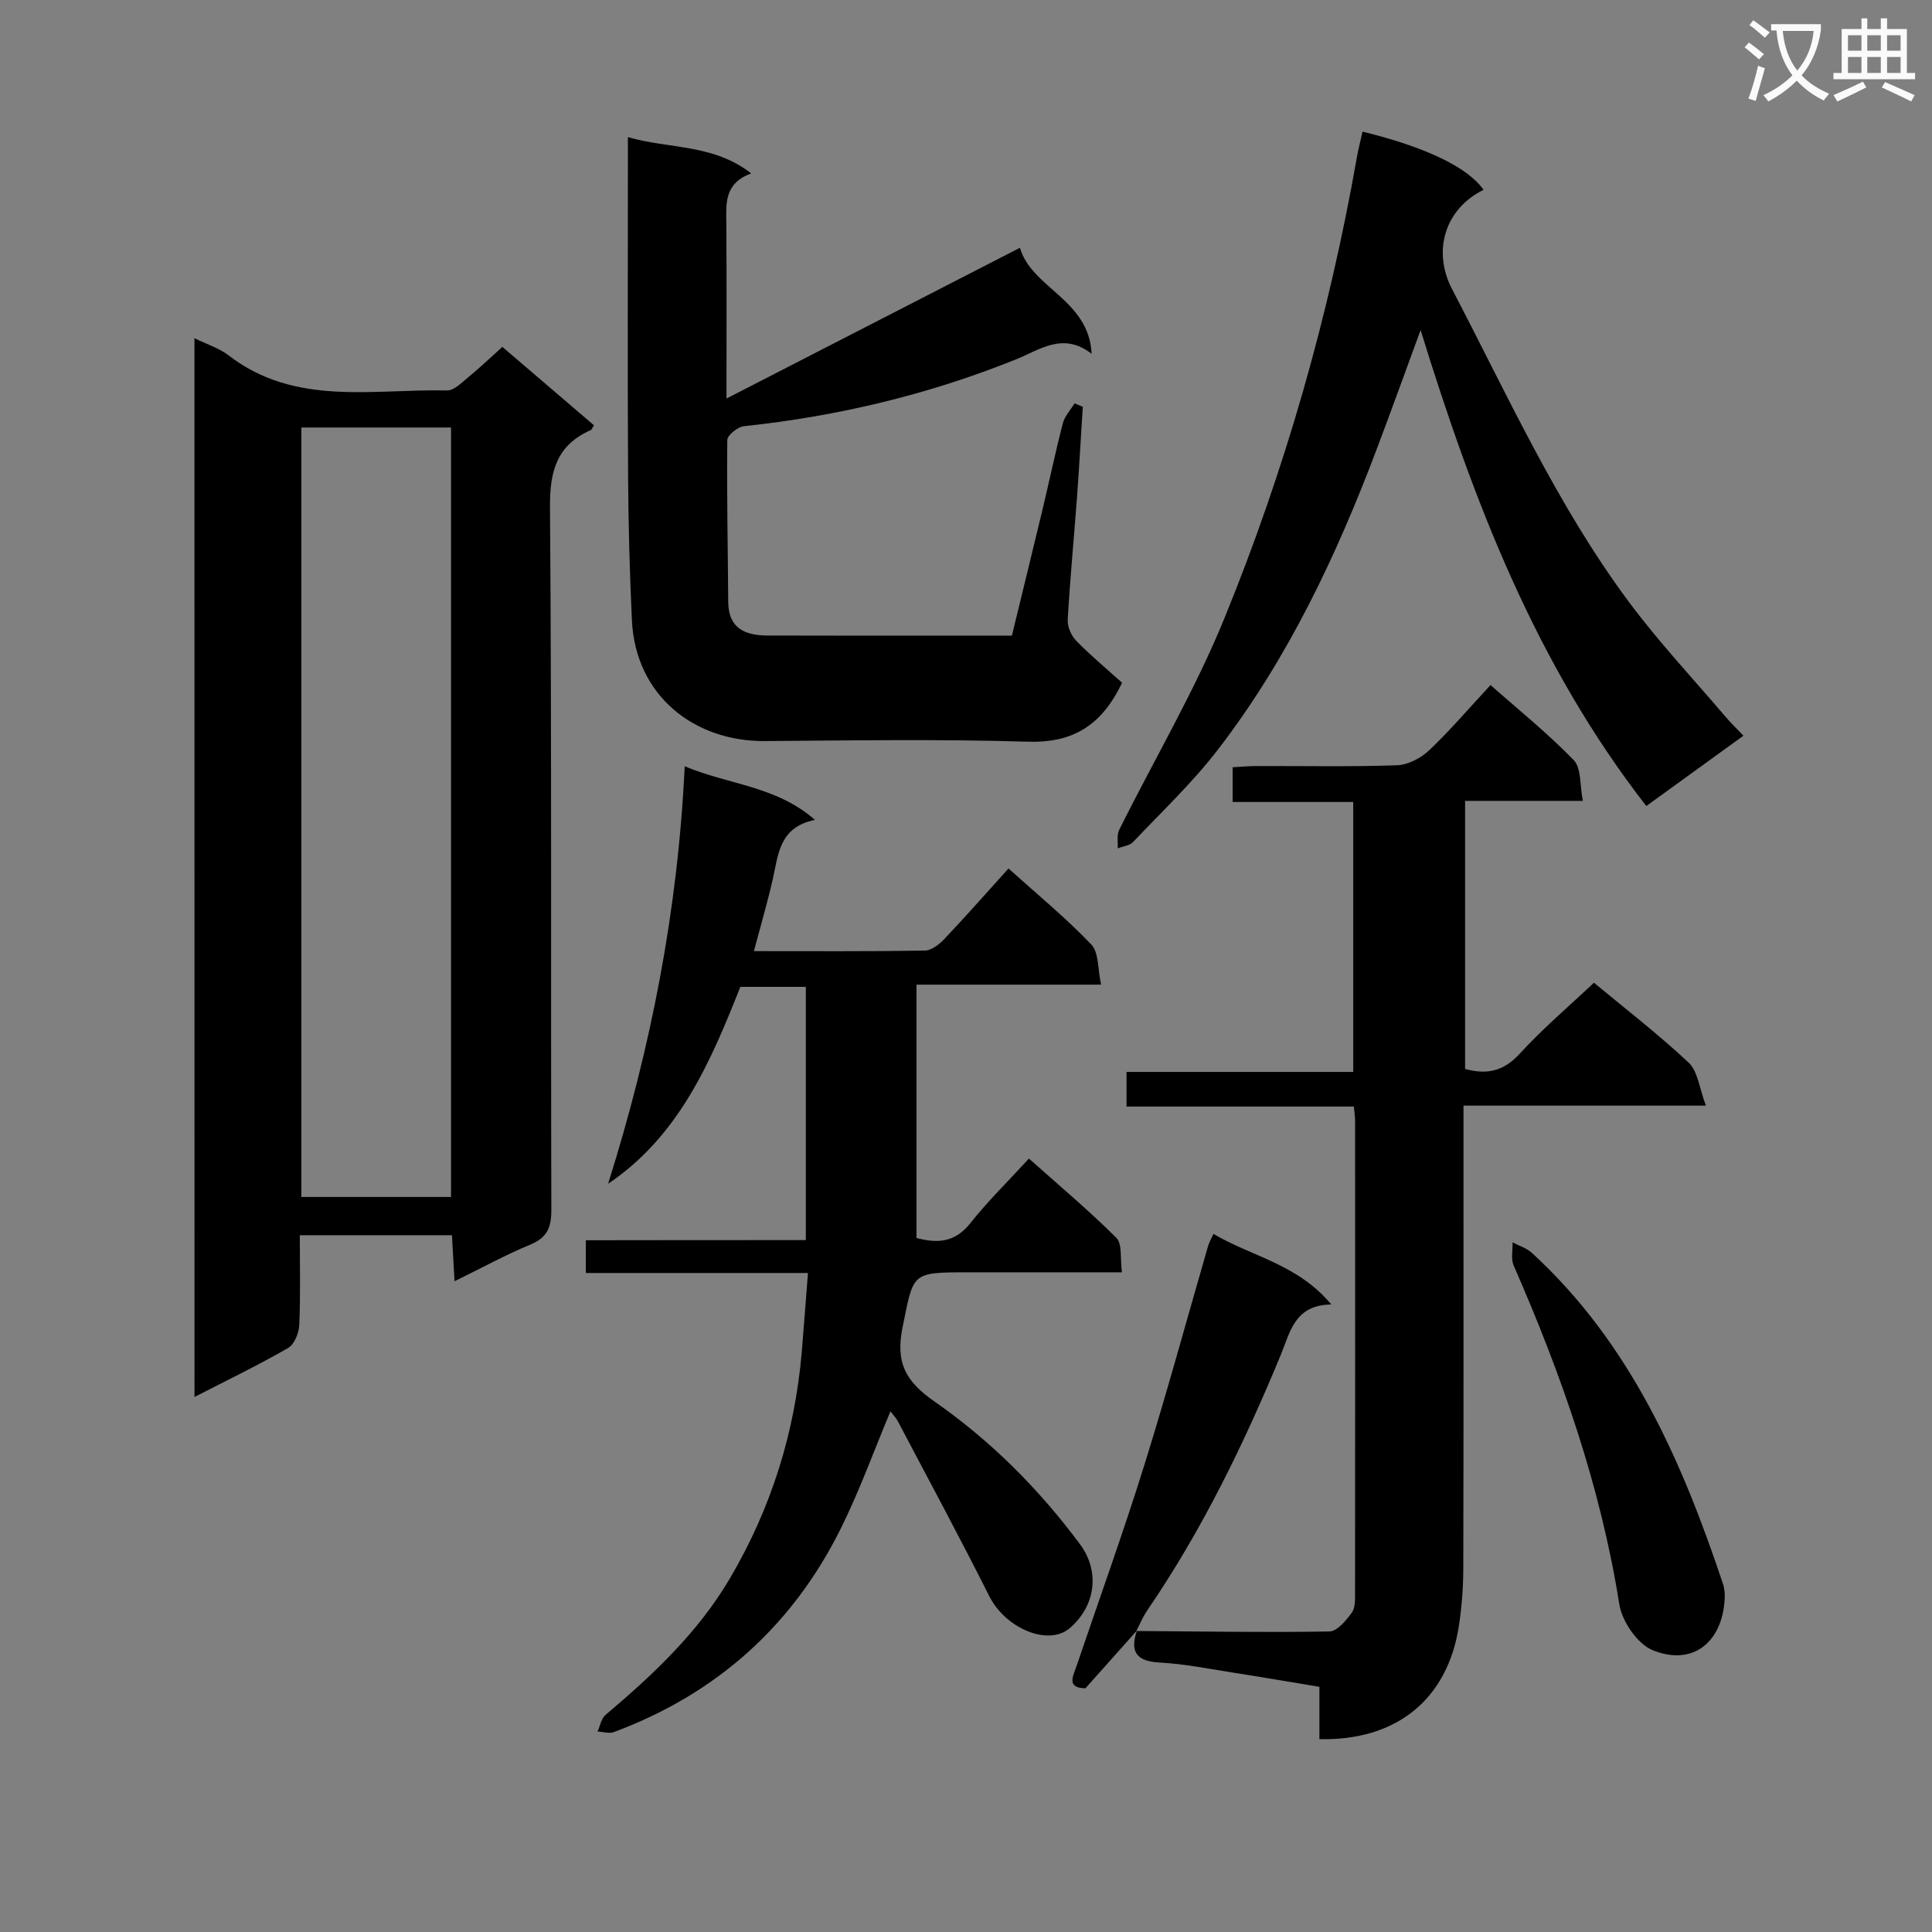<svg enable-background="new 0 0 400 400" viewBox="0 0 400 400" xmlns="http://www.w3.org/2000/svg"><rect x="0" y="0" width="400" height="400" fill="#808080" stroke="none"/><path d="m362.1 8.8c1.1.8 2.1 1.6 3.1 2.4l-1 1.1c-1.3-1.1-2.3-2-3-2.5zm1.9 4.8c.5.2.9.4 1.4.5-.6 2.3-1.3 4.5-1.9 6.8l-1.5-.5c.8-2.1 1.4-4.3 2-6.8zm-1-9.4c1.3.9 2.4 1.8 3.4 2.5l-1 1.1c-1.4-1.2-2.4-2.1-3.2-2.6zm3.7 2.2v-1.4h10.3v1.2c-.5 3.6-1.8 6.8-4 9.4 1.5 1.6 3.4 2.8 5.7 3.8-.3.4-.7.8-1.1 1.4-2.3-1.1-4.1-2.5-5.6-4.1-1.6 1.6-3.6 3.1-5.9 4.3-.3-.5-.7-.9-1-1.3 2.4-1.1 4.4-2.5 6-4.1-1.9-2.5-3-5.6-3.3-9.3h-1.1zm8.8 0h-6.4c.3 3.3 1.3 6 3 8.2 2-2.3 3.1-5.1 3.4-8.2z" fill="#fafafb"/><path d="m385.3 3.8h1.3v2.2h2.8v-2.2h1.3v2.2h4.1v9.1h1.7v1.3h-16.9v-1.3h1.7v-9.1h4.1v-2.2zm.4 13.1.7 1.2c-1.8.9-3.8 1.9-6 2.9-.2-.4-.5-.8-.8-1.3 2.3-1 4.3-1.9 6.1-2.8zm-3.1-6.4h2.8v-3.2h-2.8zm0 4.6h2.8v-3.3h-2.8zm4-4.6h2.8v-3.2h-2.8zm0 4.6h2.8v-3.3h-2.8zm3.7 1.9c2.1.9 4.1 1.8 6.1 2.7l-.7 1.3c-2.2-1.1-4.2-2-6.1-2.9zm3.2-9.7h-2.8v3.2h2.8zm-2.8 7.8h2.8v-3.3h-2.8z" fill="#fafafb"/><g fill="#010000"><path d="m40.26 70.02c2.69 1.32 5.16 2.08 7.07 3.56 13.78 10.61 29.84 6.91 45.22 7.26 1.47.03 3.09-1.67 4.46-2.79 2.3-1.88 4.45-3.95 7-6.23 6.43 5.51 12.71 10.88 18.96 16.23-.34.52-.44.9-.67 1-7.01 3.11-8.49 8.45-8.43 15.93.37 48.49.15 96.98.28 145.47.01 3.63-.81 5.76-4.33 7.22-5.19 2.15-10.14 4.87-15.71 7.6-.2-3.46-.36-6.34-.54-9.53-10.47 0-20.71 0-31.5 0 0 6.36.16 12.48-.11 18.58-.07 1.66-1.02 4.03-2.31 4.77-6.15 3.54-12.56 6.63-19.38 10.14-.01-73.27-.01-145.96-.01-219.21zm53.12 177.8c0-53.49 0-106.49 0-159.31-10.67 0-20.9 0-30.99 0v159.31z"/><path d="m166.84 256.75c0-17.86 0-34.98 0-52.43-4.57 0-8.98 0-13.56 0-6.15 15.49-12.65 30.83-27.38 40.77 8.86-28.11 14.45-56.59 15.86-86.44 9.15 3.85 18.88 4.03 26.97 11.1-7.48 1.51-7.58 7.25-8.77 12.43-1.11 4.82-2.5 9.56-3.87 14.74 12.08 0 23.73.08 35.38-.11 1.36-.02 2.97-1.26 4.01-2.36 4.44-4.68 8.7-9.53 13.32-14.64 5.97 5.38 11.9 10.24 17.14 15.74 1.59 1.67 1.32 5.12 2.03 8.31-13.18 0-25.46 0-38.22 0v52.45c4.09 1.08 7.84 1.1 11.11-3.02 3.6-4.55 7.79-8.64 12.17-13.42 6.19 5.52 12.39 10.72 18.1 16.41 1.26 1.25.76 4.27 1.16 7.14-11.12 0-21.56 0-32.01 0-11.74 0-11.1.13-13.4 11.31-1.52 7.38.59 11.25 6.57 15.42 11.64 8.1 21.65 18.11 30.17 29.59 3.96 5.33 3.46 12.43-2.05 17.28-4.49 3.95-13.4.11-16.75-6.55-6.1-12.15-12.55-24.11-18.89-36.13-.43-.82-1.11-1.52-1.57-2.14-3.43 8.17-6.38 16.39-10.23 24.16-10.03 20.24-25.81 34.35-47.02 42.24-.98.37-2.25-.05-3.39-.1.53-1.16.75-2.68 1.62-3.42 9.81-8.3 19.12-17 25.75-28.24 8.59-14.58 13.5-30.27 14.92-47.09.44-5.24.82-10.49 1.27-16.19-15.69 0-30.63 0-45.99 0 0-2.28 0-4.16 0-6.78 15.1-.03 30.3-.03 45.55-.03z"/><path d="m235.28 337.68c13.32.09 26.63.32 39.94.1 1.61-.03 3.48-2.27 4.65-3.89.77-1.07.68-2.87.68-4.35.03-32.49.02-64.98.01-97.47 0-.81-.13-1.62-.25-2.97-15.72 0-31.27 0-47.07 0 0-2.62 0-4.68 0-7.17h46.93c0-18.8 0-37.18 0-55.89-8.34 0-16.47 0-24.97 0 0-2.39 0-4.45 0-7.19 1.54-.08 3.28-.25 5.03-.25 9.66-.03 19.33.18 28.99-.16 2.29-.08 4.97-1.48 6.68-3.11 4.34-4.11 8.23-8.69 12.7-13.5 5.81 5.14 11.87 10.01 17.23 15.55 1.59 1.64 1.23 5.17 1.89 8.43-8.54 0-16.3 0-24.39 0v55.5c4.32 1.2 7.89.61 11.31-3.15 4.7-5.15 10.06-9.69 15.37-14.7 6.23 5.18 13.21 10.56 19.61 16.55 1.9 1.78 2.2 5.29 3.57 8.9-17.49 0-33.57 0-50.19 0v5.83c0 29.99.03 59.98-.04 89.97-.01 3.97-.31 7.98-.91 11.9-2.32 15.17-12.9 23.84-28.88 23.46 0-3.39 0-6.8 0-10.83-6.18-1.02-11.98-2.02-17.8-2.93-5.09-.79-10.18-1.83-15.3-2.1-4.89-.26-6.15-2.31-4.67-6.66z"/><path d="m224.18 84.22c-.4 6.26-.74 12.52-1.2 18.77-.63 8.45-1.44 16.89-1.92 25.35-.08 1.45.76 3.32 1.81 4.38 3.06 3.11 6.43 5.92 9.45 8.64-4.32 8.99-10.31 12.48-19.51 12.2-18.15-.55-36.32-.26-54.49-.13-14.54.1-26.75-9.35-27.49-25.01-.47-9.96-.73-19.94-.79-29.91-.12-21.32-.04-42.65-.04-63.98 0-1.81 0-3.62 0-6.14 8.62 2.5 17.6 1.35 25.53 7.51-5.69 2.1-5.18 6.33-5.15 10.48.08 11.44.03 22.88.03 36.13 20.89-10.73 40.6-20.86 60.76-31.21 2.36 8.32 14.31 10.72 14.84 21.95-5.91-4.59-10.71-.84-15.57 1.12-18.15 7.32-36.97 11.81-56.42 13.87-1.29.14-3.43 1.86-3.44 2.87-.13 11.15.12 22.3.19 33.46.03 5.57 3.5 6.99 8.17 7.01 9.83.03 19.66.02 29.5.02h21.06c2.13-8.77 4.26-17.4 6.33-26.05 1.43-5.97 2.68-11.98 4.22-17.92.39-1.48 1.6-2.75 2.43-4.12.56.23 1.13.47 1.7.71z"/><path d="m360.96 152.32c-6.83 4.95-13.25 9.59-20.11 14.56-22.83-29.37-35.7-62.85-46.73-98.54-3.23 8.77-6.05 16.64-9.01 24.46-8.38 22.19-18.43 43.54-32.97 62.42-5.25 6.82-11.59 12.82-17.54 19.1-.72.76-2.11.9-3.19 1.32.08-1.29-.22-2.77.31-3.83 7.25-14.58 15.61-28.7 21.75-43.73 12.58-30.79 21.69-62.71 27.46-95.52.31-1.78.78-3.54 1.17-5.31 13.19 3.24 21.75 7.38 25.06 12.05-7.91 3.86-10.7 12.57-6.51 20.59 11.47 21.95 21.68 44.64 36.52 64.63 6.22 8.38 13.41 16.03 20.18 23.99 1.06 1.23 2.23 2.35 3.61 3.81z"/><path d="m235.4 337.57c-3.53 3.96-7.06 7.92-10.67 11.97-4.03-.05-2.54-2.56-1.82-4.67 4.69-13.84 9.66-27.59 14.01-41.54 4.7-15.04 8.82-30.25 13.21-45.39.18-.62.52-1.19 1.1-2.47 7.97 4.7 17.47 6.26 24.4 14.61-7.6.09-8.5 5.69-10.47 10.46-7.63 18.47-16.35 36.38-27.67 52.93-.89 1.31-1.5 2.81-2.23 4.22.02-.01.14-.12.14-.12z"/><path d="m357.1 330.11c-.06 9.42-6.25 15.05-14.9 11.56-3.16-1.27-6.38-5.97-6.94-9.52-3.88-24.49-11.99-47.56-21.87-70.14-.6-1.37-.18-3.18-.23-4.79 1.34.71 2.9 1.17 3.98 2.16 20.43 18.73 31.1 43.11 39.64 68.71.25.79.26 1.64.32 2.02z"/></g></svg>